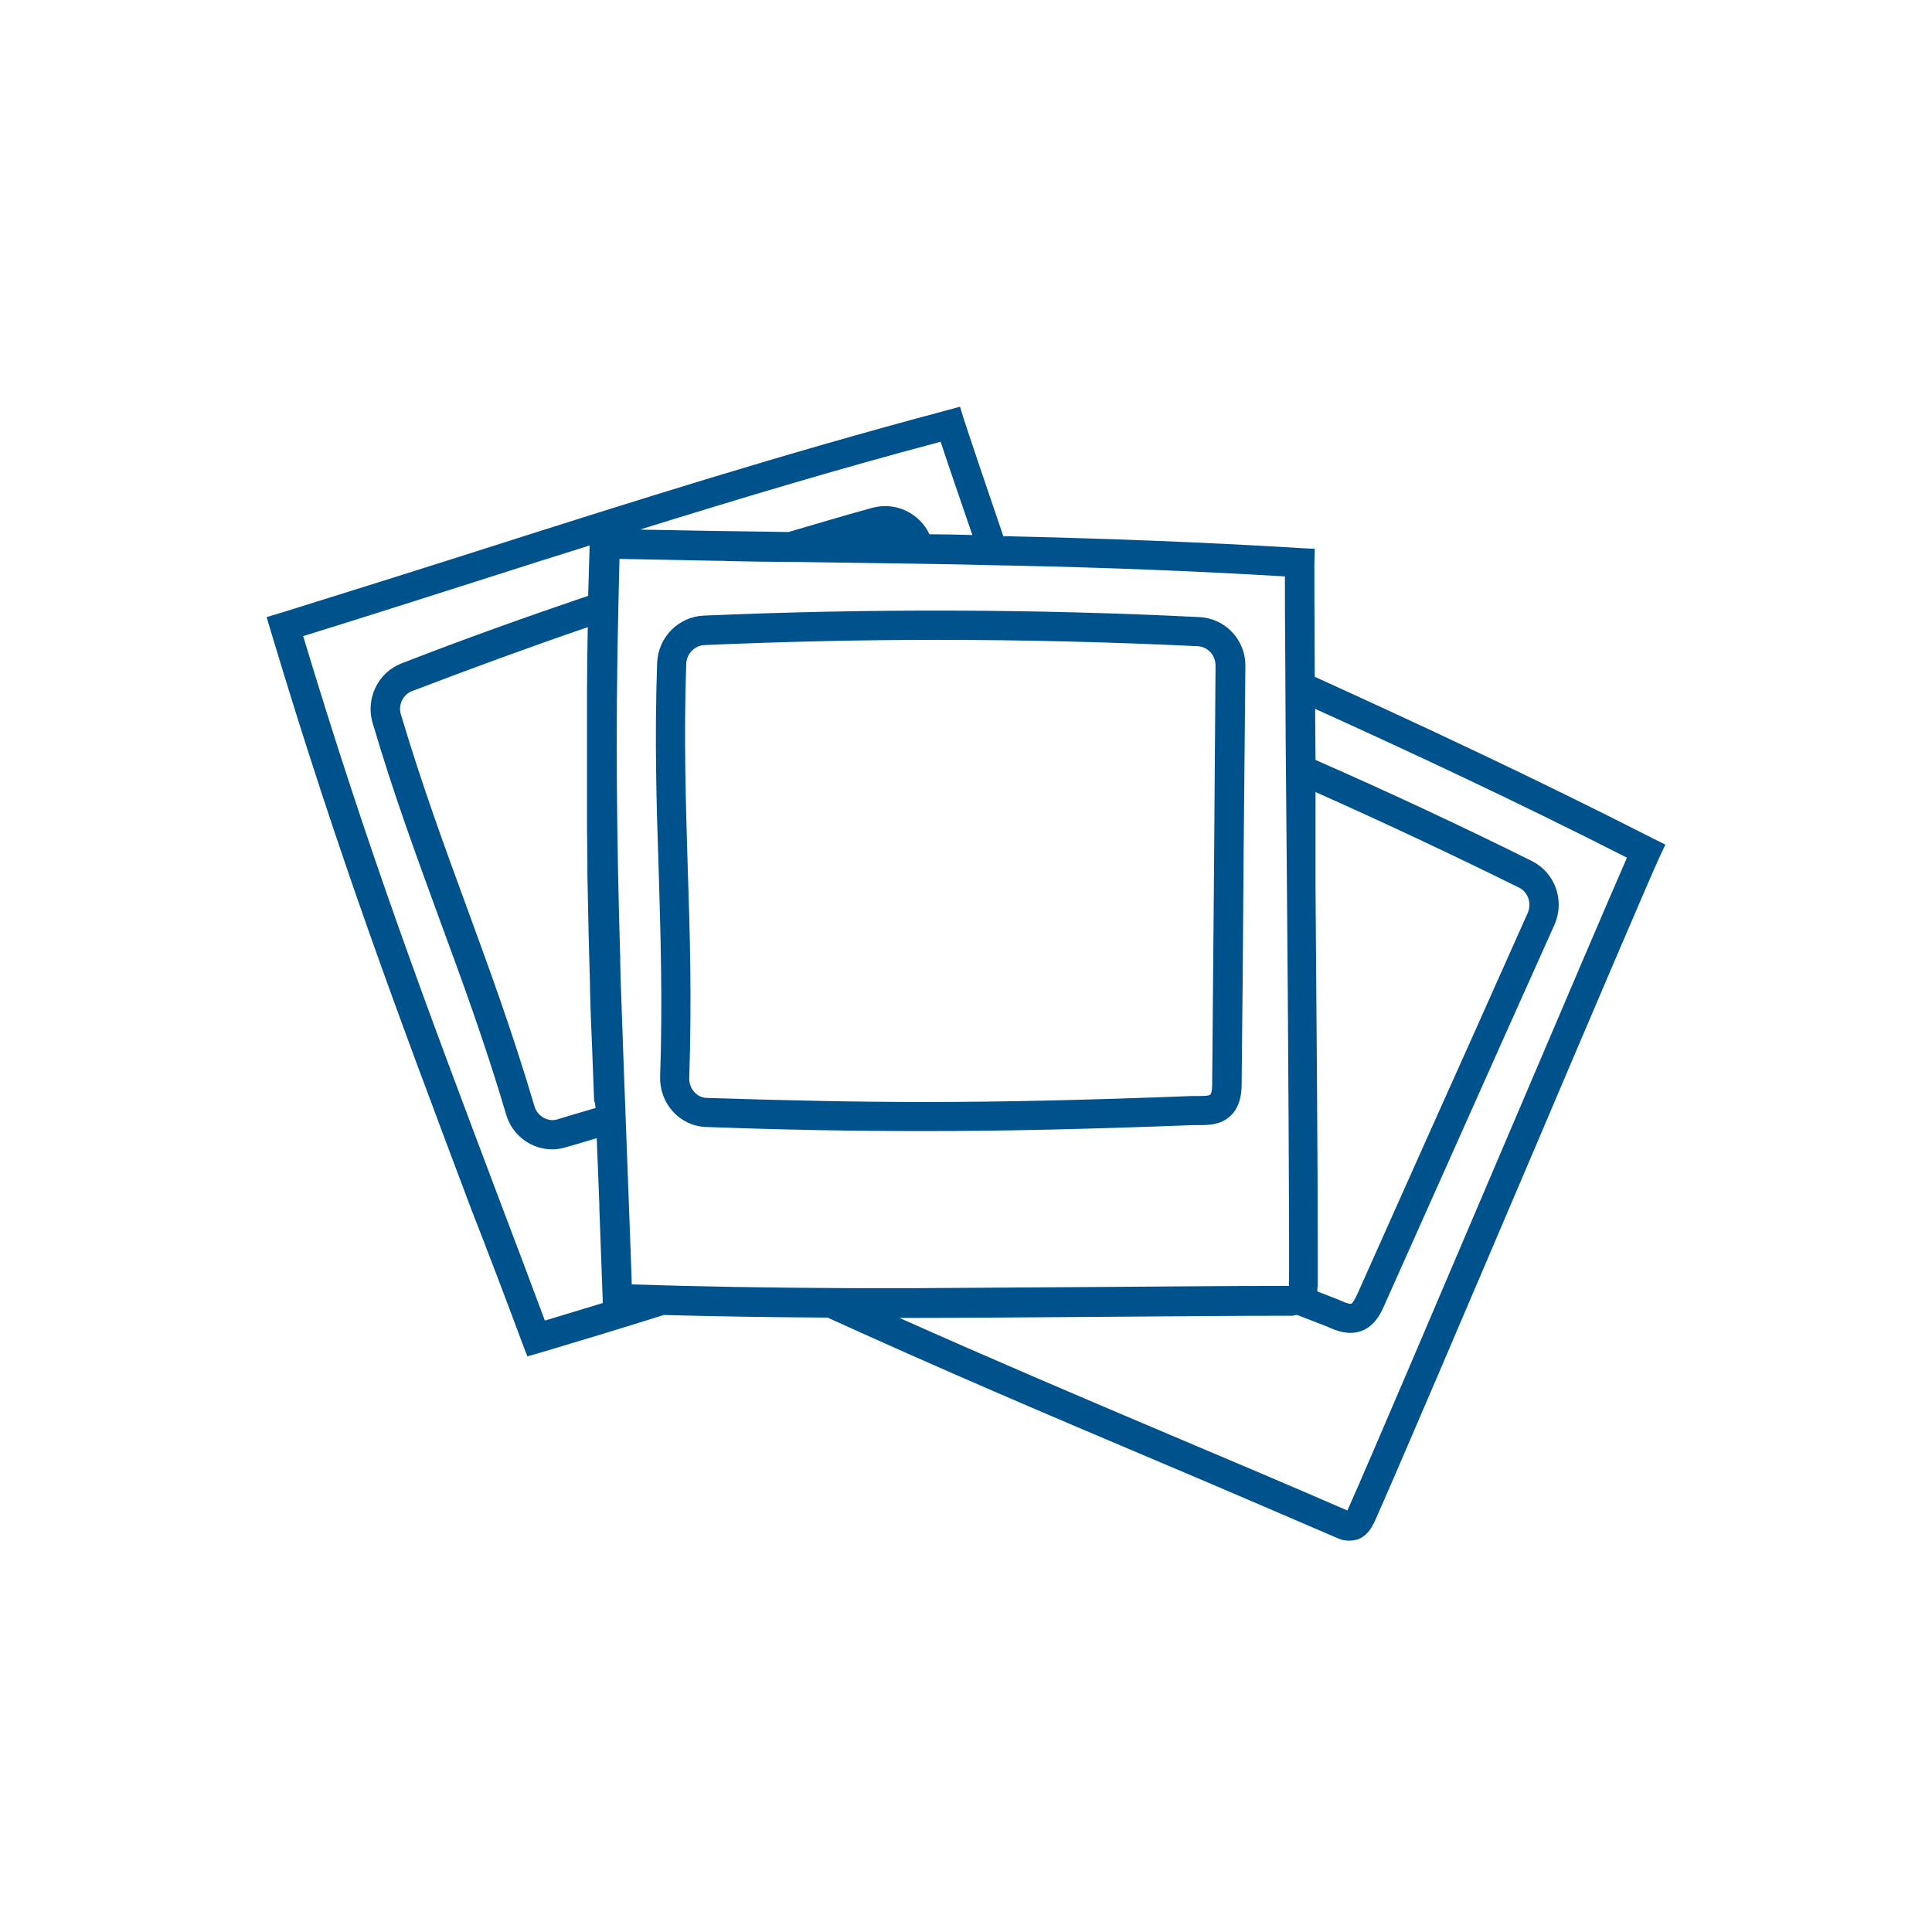 <svg width="87" height="87" viewBox="0 0 87 87" fill="none" xmlns="http://www.w3.org/2000/svg">
<path d="M53.998 27.788C46.608 27.419 39.083 27.402 31.692 27.721C30.55 27.771 29.643 28.695 29.592 29.837C29.475 33.23 29.559 36.22 29.66 39.126C29.744 42.032 29.844 45.038 29.727 48.482C29.693 49.691 30.6 50.699 31.776 50.749C35.438 50.884 38.579 50.934 41.636 50.934C45.163 50.934 48.892 50.85 53.746 50.665C53.813 50.665 53.897 50.665 53.965 50.665C54.435 50.665 55.056 50.665 55.51 50.145C55.896 49.691 55.913 49.103 55.913 48.751C55.947 45.475 55.98 42.25 55.997 39.042L56.081 30.005C56.098 28.813 55.174 27.838 53.998 27.788ZM54.67 39.025C54.636 42.25 54.62 45.458 54.586 48.734C54.586 48.885 54.586 49.187 54.502 49.288C54.452 49.355 54.133 49.355 53.948 49.355C53.864 49.355 53.763 49.355 53.679 49.355C48.842 49.54 45.129 49.624 41.619 49.624C38.562 49.624 35.454 49.557 31.809 49.439C31.373 49.422 31.02 49.019 31.037 48.532C31.154 45.055 31.07 42.032 30.97 39.092C30.886 36.22 30.785 33.247 30.902 29.888C30.919 29.434 31.289 29.065 31.726 29.048C35.203 28.897 38.713 28.813 42.19 28.813C46.087 28.813 50.034 28.913 53.914 29.098C54.385 29.115 54.737 29.501 54.737 29.972L54.67 39.025Z" fill="#00528C"></path>
<path d="M23.529 60.508L23.747 61.079L24.335 60.911C26.082 60.391 27.913 59.837 29.895 59.215C32.229 59.282 34.648 59.316 37.268 59.333C42.358 61.651 47.162 63.7 52.251 65.85C54.871 66.958 57.526 68.1 60.297 69.293C60.448 69.36 60.616 69.377 60.767 69.377C60.885 69.377 60.986 69.36 61.12 69.327C61.607 69.159 61.792 68.722 61.893 68.537C62.833 66.438 66.193 58.56 69.149 51.623C71.803 45.374 74.322 39.479 74.725 38.605L74.994 38.034L74.423 37.749C68.947 34.96 63.892 32.609 59.205 30.476C59.188 27.788 59.188 25.84 59.188 25.352L59.205 24.714L58.567 24.681C53.897 24.395 49.53 24.244 45.18 24.143C44.34 21.691 43.584 19.44 43.416 18.919L43.231 18.315L42.61 18.483C35.169 20.465 28.652 22.531 21.748 24.731C18.809 25.672 15.752 26.629 12.627 27.603L12.006 27.788L12.191 28.41C15.248 38.605 17.902 45.626 21.244 54.512C21.983 56.393 22.739 58.392 23.529 60.508ZM26.821 49.893C26.25 50.061 25.679 50.229 25.074 50.413C24.654 50.531 24.184 50.245 24.066 49.809C23.075 46.466 22.034 43.627 21.026 40.873C20.035 38.169 19.01 35.38 18.053 32.172C17.918 31.735 18.154 31.265 18.573 31.114C21.211 30.106 23.864 29.132 26.468 28.241C26.451 29.216 26.434 30.156 26.434 31.08C26.434 31.114 26.434 31.147 26.434 31.181C26.434 31.836 26.434 32.491 26.434 33.129C26.434 33.23 26.434 33.348 26.434 33.449C26.434 33.6 26.434 33.751 26.434 33.902C26.434 33.919 26.434 33.936 26.434 33.953C26.434 34.087 26.434 34.204 26.434 34.339C26.434 34.608 26.434 34.876 26.434 35.145C26.434 35.363 26.434 35.582 26.434 35.8C26.434 36.035 26.434 36.287 26.434 36.522C26.434 36.623 26.434 36.724 26.434 36.825C26.434 36.842 26.434 36.858 26.434 36.875C26.434 37.026 26.434 37.161 26.434 37.312C26.434 37.799 26.451 38.286 26.451 38.773C26.451 38.79 26.451 38.807 26.451 38.807C26.451 38.941 26.451 39.075 26.451 39.21C26.451 39.277 26.451 39.344 26.451 39.395C26.468 40.218 26.485 41.041 26.502 41.864C26.502 41.881 26.502 41.897 26.502 41.914C26.518 42.72 26.552 43.544 26.569 44.367C26.569 44.434 26.569 44.518 26.569 44.585C26.586 45.358 26.619 46.147 26.653 46.937C26.653 47.088 26.67 47.222 26.67 47.373C26.703 48.096 26.72 48.834 26.754 49.574C26.804 49.658 26.804 49.775 26.821 49.893ZM59.239 35.666C62.329 37.043 65.403 38.488 68.393 39.966C68.813 40.167 68.981 40.671 68.796 41.108C67.184 44.719 65.621 48.23 64.026 51.774L61.137 58.241C61.086 58.358 60.952 58.644 60.851 58.711C60.851 58.711 60.851 58.711 60.818 58.711C60.7 58.711 60.498 58.627 60.314 58.543C60.23 58.51 60.146 58.476 60.062 58.442C59.81 58.342 59.575 58.258 59.323 58.157V58.14V58.123C59.323 58.106 59.323 58.09 59.323 58.073C59.323 58.022 59.323 57.955 59.34 57.922C59.34 57.787 59.34 57.619 59.34 57.434C59.34 57.065 59.34 56.611 59.34 56.091C59.34 52.681 59.289 46.214 59.239 39.932V39.848V35.666ZM73.264 38.622C72.475 40.419 70.341 45.425 67.923 51.102C64.966 58.039 61.624 65.9 60.683 68C60.683 68 60.683 68.016 60.666 68.016C57.962 66.841 55.342 65.732 52.755 64.64C48.59 62.877 44.609 61.18 40.51 59.349C43.534 59.349 46.523 59.316 49.547 59.299C52.369 59.282 55.224 59.249 58.197 59.249C58.214 59.249 58.248 59.249 58.264 59.232C58.315 59.232 58.365 59.215 58.416 59.215C58.802 59.366 59.188 59.517 59.592 59.669C59.659 59.702 59.726 59.719 59.793 59.752C60.095 59.887 60.431 60.021 60.818 60.021C61.036 60.021 61.238 59.971 61.422 59.887C61.977 59.618 62.212 59.064 62.346 58.761L65.235 52.295C66.814 48.751 68.393 45.223 70.005 41.629C70.476 40.537 70.022 39.294 68.981 38.773C65.806 37.194 62.531 35.666 59.239 34.221L59.222 31.92C63.556 33.885 68.242 36.069 73.264 38.622ZM57.878 29.854L57.895 33.281C57.912 35.061 57.929 37.01 57.945 39.059C58.013 46.785 58.063 55.553 58.046 57.888V57.905C55.056 57.905 52.151 57.938 49.295 57.955C46.641 57.972 44.038 57.989 41.401 58.006C40.325 58.006 39.251 58.006 38.159 58.006C34.631 57.989 31.49 57.938 28.45 57.838C28.383 55.755 28.299 53.79 28.232 51.892C28.131 49.154 28.03 46.584 27.946 44.047C27.946 43.795 27.929 43.544 27.929 43.308C27.929 43.258 27.929 43.191 27.929 43.14C27.778 38.068 27.711 33.113 27.845 27.334C27.862 26.629 27.879 25.907 27.896 25.168C29.357 25.201 30.785 25.218 32.196 25.252C32.414 25.252 32.649 25.252 32.868 25.268C33.775 25.285 34.699 25.302 35.589 25.302L41.384 25.386C42.492 25.403 43.601 25.42 44.709 25.453L45.65 25.47C49.614 25.554 53.629 25.705 57.861 25.957C57.861 26.73 57.861 28.107 57.878 29.854ZM43.786 24.093C43.147 24.076 42.492 24.059 41.854 24.059C41.417 23.119 40.342 22.581 39.284 22.866C37.94 23.236 36.714 23.606 35.505 23.958C35.186 23.958 34.867 23.942 34.547 23.942C32.851 23.925 31.138 23.891 29.391 23.858C29.206 23.858 29.021 23.858 28.836 23.841C33.22 22.48 37.604 21.153 42.358 19.893C42.627 20.716 43.13 22.178 43.786 24.093ZM22.151 25.957C23.629 25.487 25.091 25.017 26.552 24.563C26.535 25.336 26.502 26.091 26.485 26.831C23.713 27.771 20.892 28.779 18.086 29.871C17.028 30.274 16.457 31.45 16.776 32.541C17.734 35.8 18.775 38.605 19.766 41.326C20.774 44.064 21.815 46.886 22.79 50.178C23.058 51.119 23.915 51.757 24.872 51.757C25.074 51.757 25.259 51.724 25.443 51.673C25.93 51.539 26.401 51.388 26.871 51.253C26.905 52.227 26.955 53.218 26.989 54.243C26.989 54.294 26.989 54.344 26.989 54.394C27.039 55.721 27.09 57.082 27.14 58.51V58.678C26.25 58.946 25.376 59.215 24.536 59.467C23.831 57.569 23.142 55.755 22.487 54.025C19.212 45.341 16.608 38.454 13.652 28.645C16.575 27.738 19.413 26.831 22.151 25.957Z" fill="#00528C"></path>
</svg>
